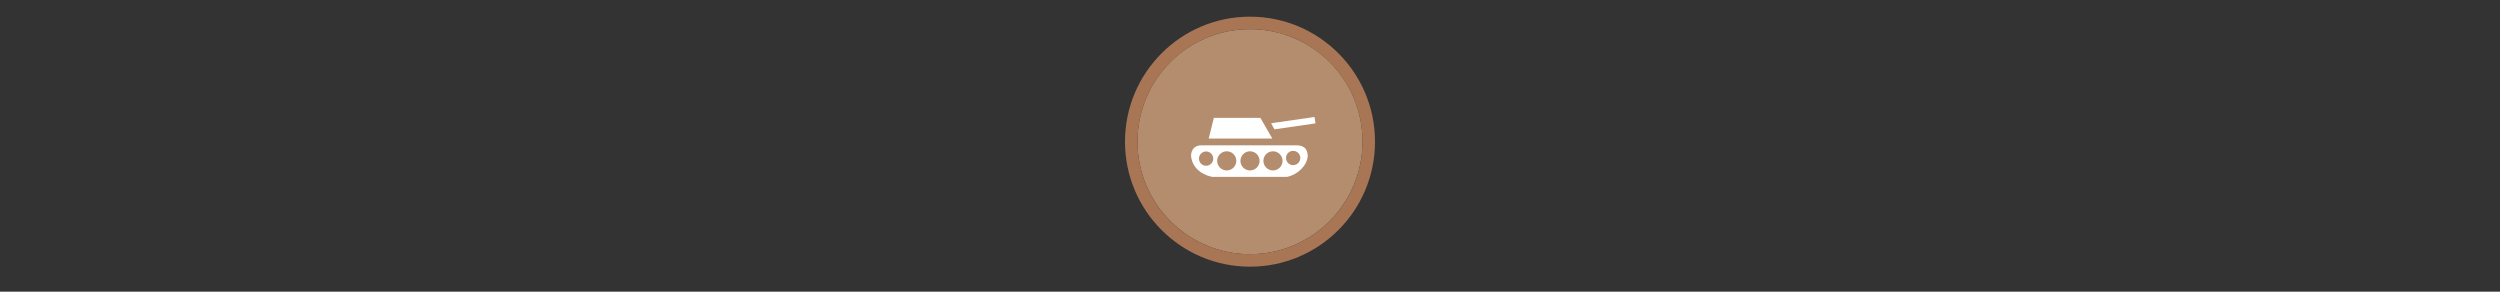 <svg width="300" height="35" viewBox="0 0 300 35" fill="none" xmlns="http://www.w3.org/2000/svg">

<rect x="0" y="0" width="300" height="35" fill="#333333" stroke="none"/>

<g transform="translate(135, 2) scale(1.5 1.5) "> 

<g clip-path="url(#clip0)">
<path opacity="0.958" d="M9.999 1C14.963 1 19 5.002 19 10C19 14.966 14.963 19 9.999 19C5.037 19 1 14.966 1 10C1 5.002 5.037 1 9.999 1Z" fill="#BA9171"/>
<path opacity="0.95" fill-rule="evenodd" clip-rule="evenodd" d="M10 19C14.971 19 19 14.971 19 10C19 5.029 14.971 1 10 1C5.029 1 1 5.029 1 10C1 14.971 5.029 19 10 19ZM10 20C15.523 20 20 15.523 20 10C20 4.477 15.523 0 10 0C4.477 0 0 4.477 0 10C0 15.523 4.477 20 10 20Z" fill="#AF7A57"/>
</g>
<defs>
<clipPath id="clip0">
<path d="M0 0H20V20H0V0Z" fill="white"/>
</clipPath>
</defs>

</g>


<g transform="translate(141, 8) scale(0.031 0.031) "> 

<g clip100-path="url(#clip1000)">
<path fill-rule="evenodd" clip100-rule="evenodd" d="M100.903 304.394C100.797 304.394 100.692 304.394 100.586 304.398C90.619 304.651 80.8 307.615 73.629 314.56C66.458 321.504 62.913 331.4 62.125 342.302C62.086 342.841 62.082 343.382 62.114 343.921C64.41 383.914 94.458 415.363 141.5 426.181C142.42 426.392 143.36 426.499 144.303 426.499H432.907C433.495 426.499 434.083 426.457 434.666 426.374C474.903 418.073 511.236 382.775 513.746 346.255C513.774 345.695 513.763 345.134 513.715 344.575C513.049 336.822 512.446 327.311 505.94 318.497C499.434 309.683 487.632 304.783 472.834 304.398C472.726 304.395 472.617 304.394 472.508 304.394H100.903ZM457.373 325.797C472.653 325.797 485.04 338.183 485.041 353.463C485.041 368.744 472.654 381.132 457.373 381.131C442.093 381.131 429.706 368.744 429.707 353.463C429.707 338.184 442.094 325.798 457.373 325.797ZM200.278 327.589C220.736 327.588 237.321 344.173 237.321 364.632C237.32 385.09 220.735 401.673 200.278 401.673C179.821 401.672 163.237 385.089 163.237 364.632C163.236 344.174 179.82 327.589 200.278 327.589ZM290.326 327.589C310.784 327.589 327.368 344.174 327.368 364.632C327.367 385.089 310.783 401.672 290.326 401.673C269.869 401.673 253.284 385.09 253.284 364.632C253.283 344.173 269.868 327.588 290.326 327.589ZM379.25 327.589C399.708 327.589 416.292 344.174 416.291 364.632C416.291 385.089 399.707 401.672 379.25 401.673C358.793 401.673 342.208 385.09 342.207 364.632C342.207 344.173 358.792 327.588 379.25 327.589ZM120.432 328.284C135.713 328.284 148.1 340.671 148.1 355.952C148.099 371.232 135.712 383.619 120.432 383.618C105.153 383.618 92.766 371.231 92.766 355.952C92.765 340.672 105.152 328.285 120.432 328.284Z" fill="#ffffff"/>
<path fill-rule="evenodd" clip100-rule="evenodd" d="M130.423 278.233H376.693L330.422 198.089H150.342L130.423 278.233Z" fill="#ffffff"/>
<path fill-rule="evenodd" clip100-rule="evenodd" d="M540.061 194.783L527.689 196.564L384.471 217.18L372.1 218.961L384.611 242.62C433.706 235.901 482.199 228.371 531.25 221.311L543.623 219.529L540.061 194.783Z" fill="#ffffff"/>
</g>
<defs>
<clip100Path id="clip1000">
<path d="M0 0H580V580H0V0Z" fill="#ffffff"/>
</clip100Path>
</defs>

</g>

</svg>